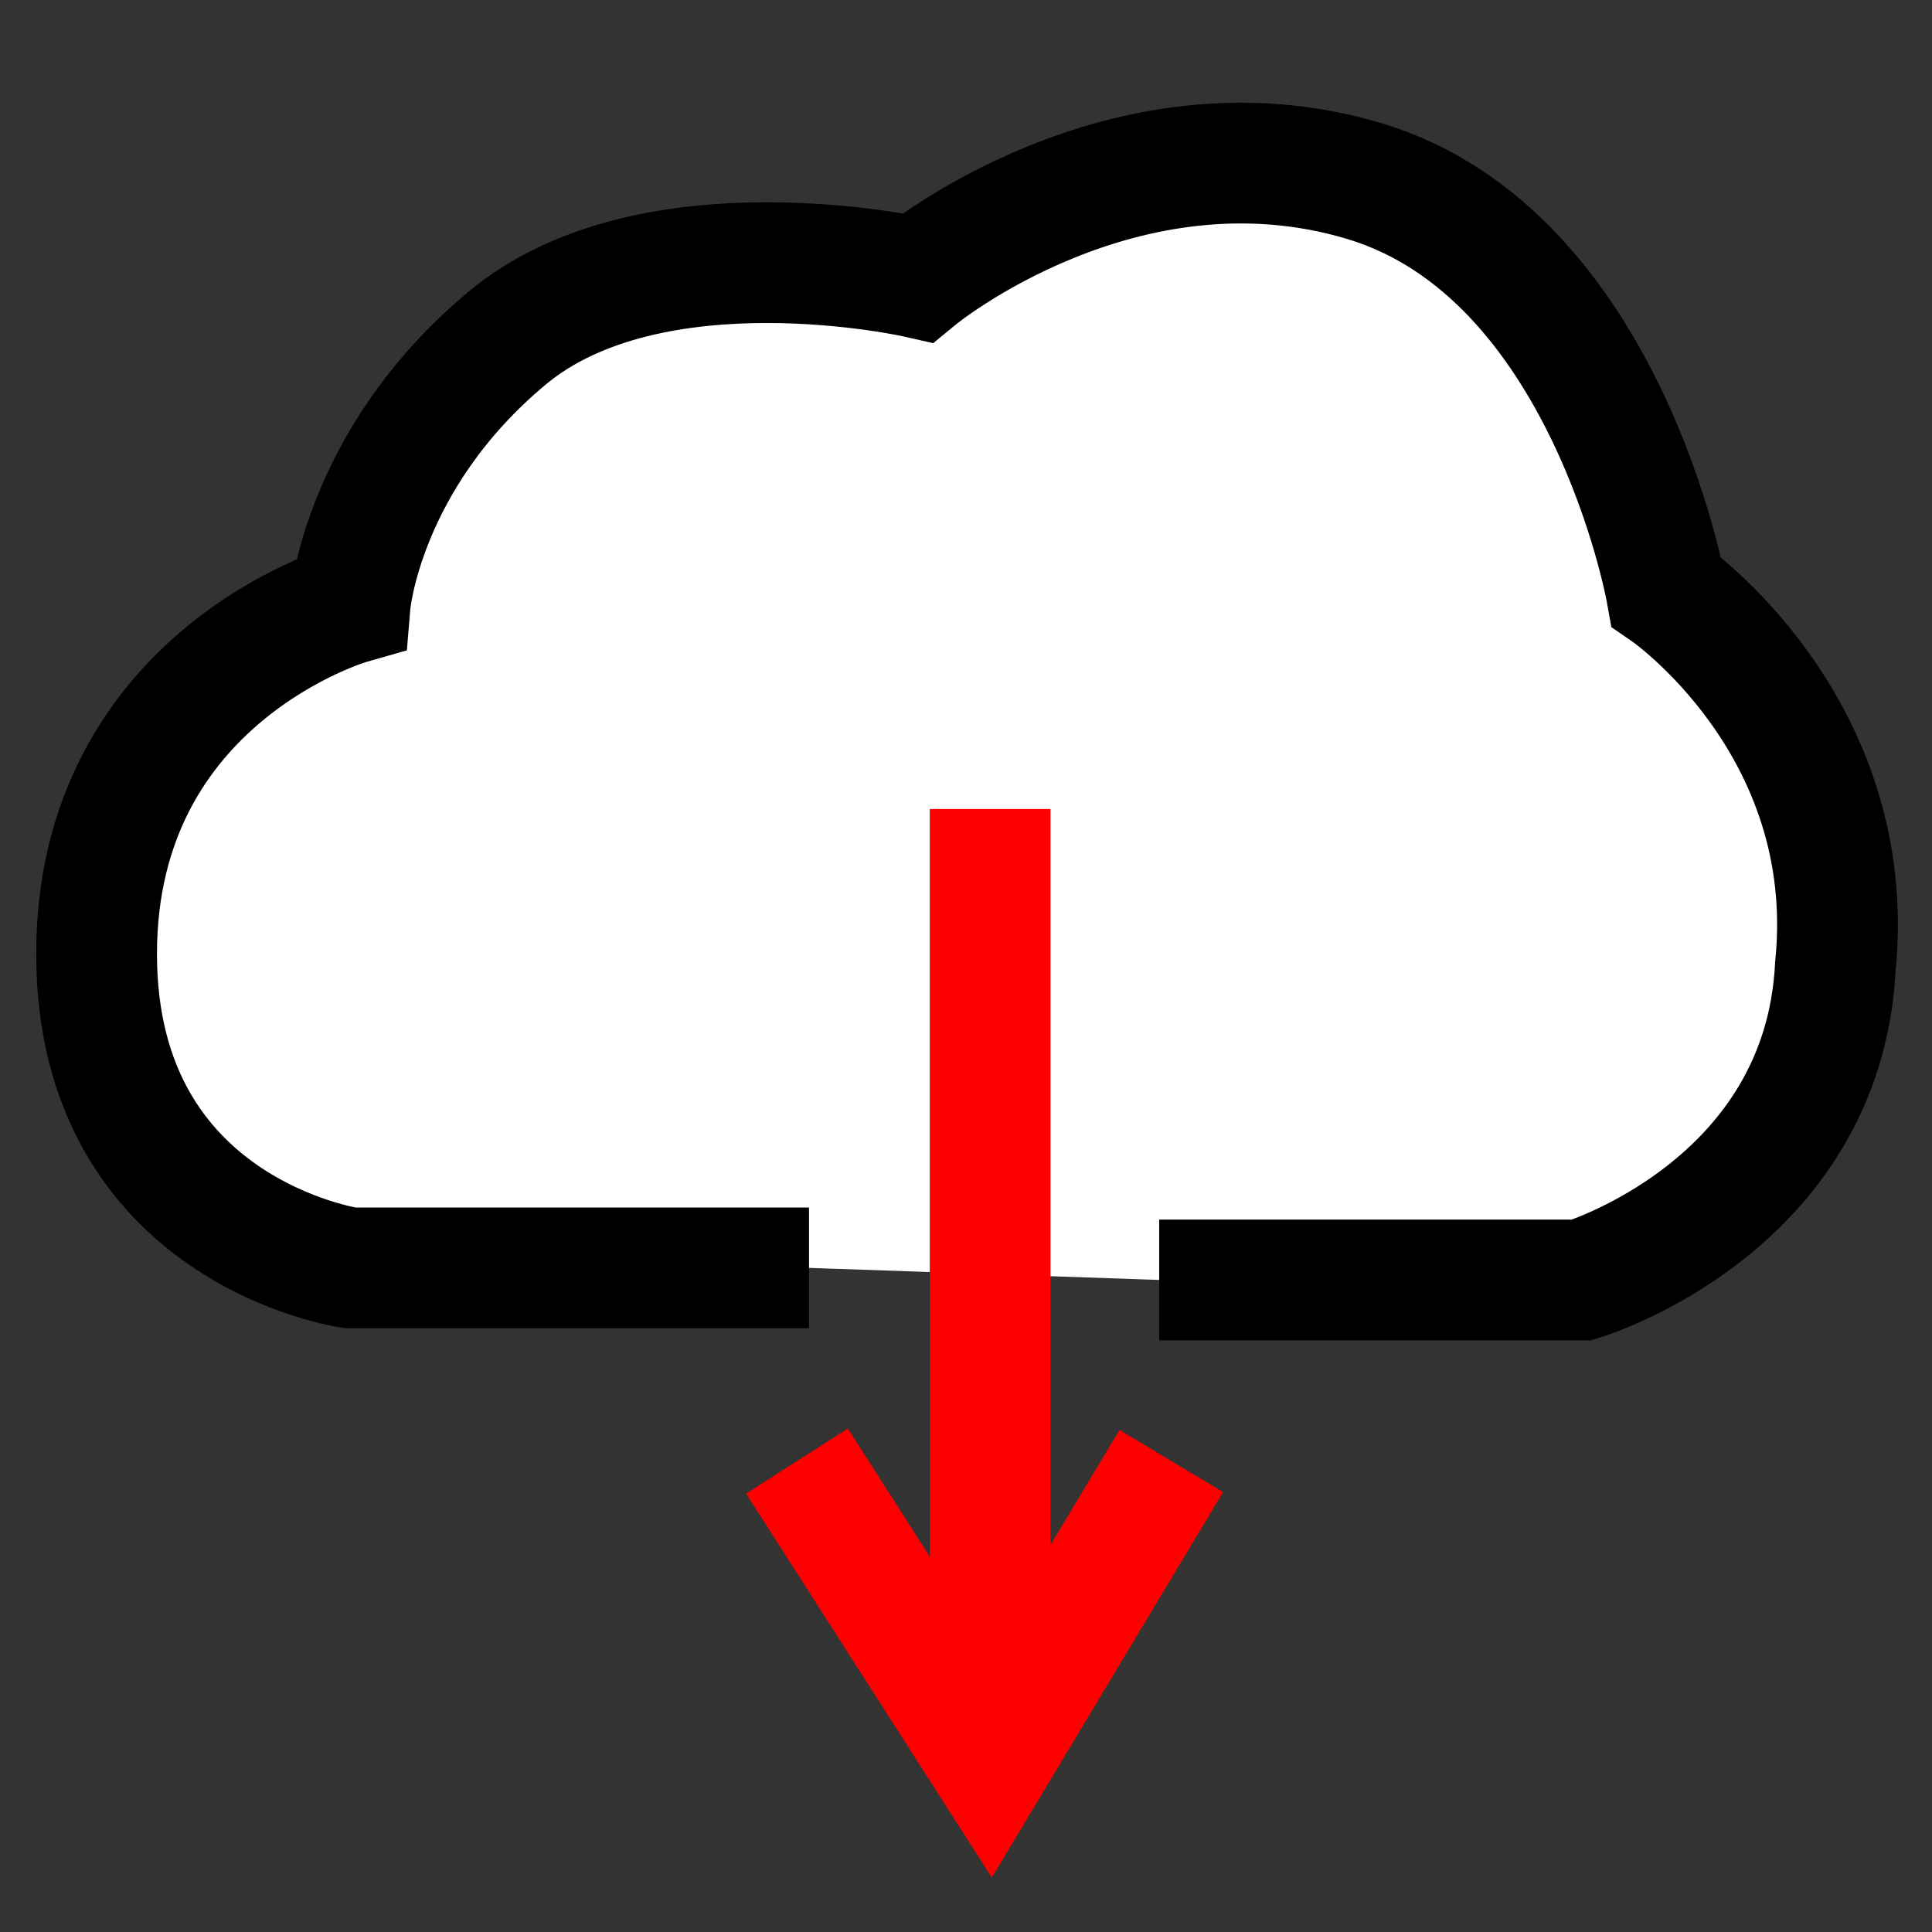 <?xml version="1.0" encoding="utf-8"?>
<!-- Generator: Adobe Illustrator 26.2.1, SVG Export Plug-In . SVG Version: 6.00 Build 0)  -->
<svg version="1.1"
	 id="svg833" xmlns:cc="http://creativecommons.org/ns#" xmlns:dc="http://purl.org/dc/elements/1.1/" xmlns:rdf="http://www.w3.org/1999/02/22-rdf-syntax-ns#" xmlns:svg="http://www.w3.org/2000/svg"
	 xmlns="http://www.w3.org/2000/svg" xmlns:xlink="http://www.w3.org/1999/xlink" x="0px" y="0px" viewBox="0 0 16 16"
	 style="enable-background:new 0 0 16 16;" xml:space="preserve">
<rect x="0" y="0" width="16" height="16" fill="#333333" stroke="none"/>
<style type="text/css">
	.st0{fill:#FFFFFF;stroke:#000000;stroke-miterlimit:10;}
	.st1{fill:none;stroke:#FF0000;stroke-miterlimit:10;}
</style>
<g id="g841">
</g>
<path class="st0" d="M6.7,10.5H2.9c0,0-2.1-0.3-2.1-2.6S2.9,5,2.9,5S3,3.8,4.2,2.8s3.4-0.5,3.4-0.5s1.7-1.4,3.7-0.8s2.5,3.4,2.5,3.4
	S15.4,6,15.2,8c-0.1,2-2.1,2.6-2.1,2.6H9.6"/>
<line class="st1" x1="8.2" y1="13.8" x2="8.2" y2="6.7"/>
<polyline class="st1" points="6.6,12.1 8.2,14.6 9.7,12.1 "/>
</svg>
